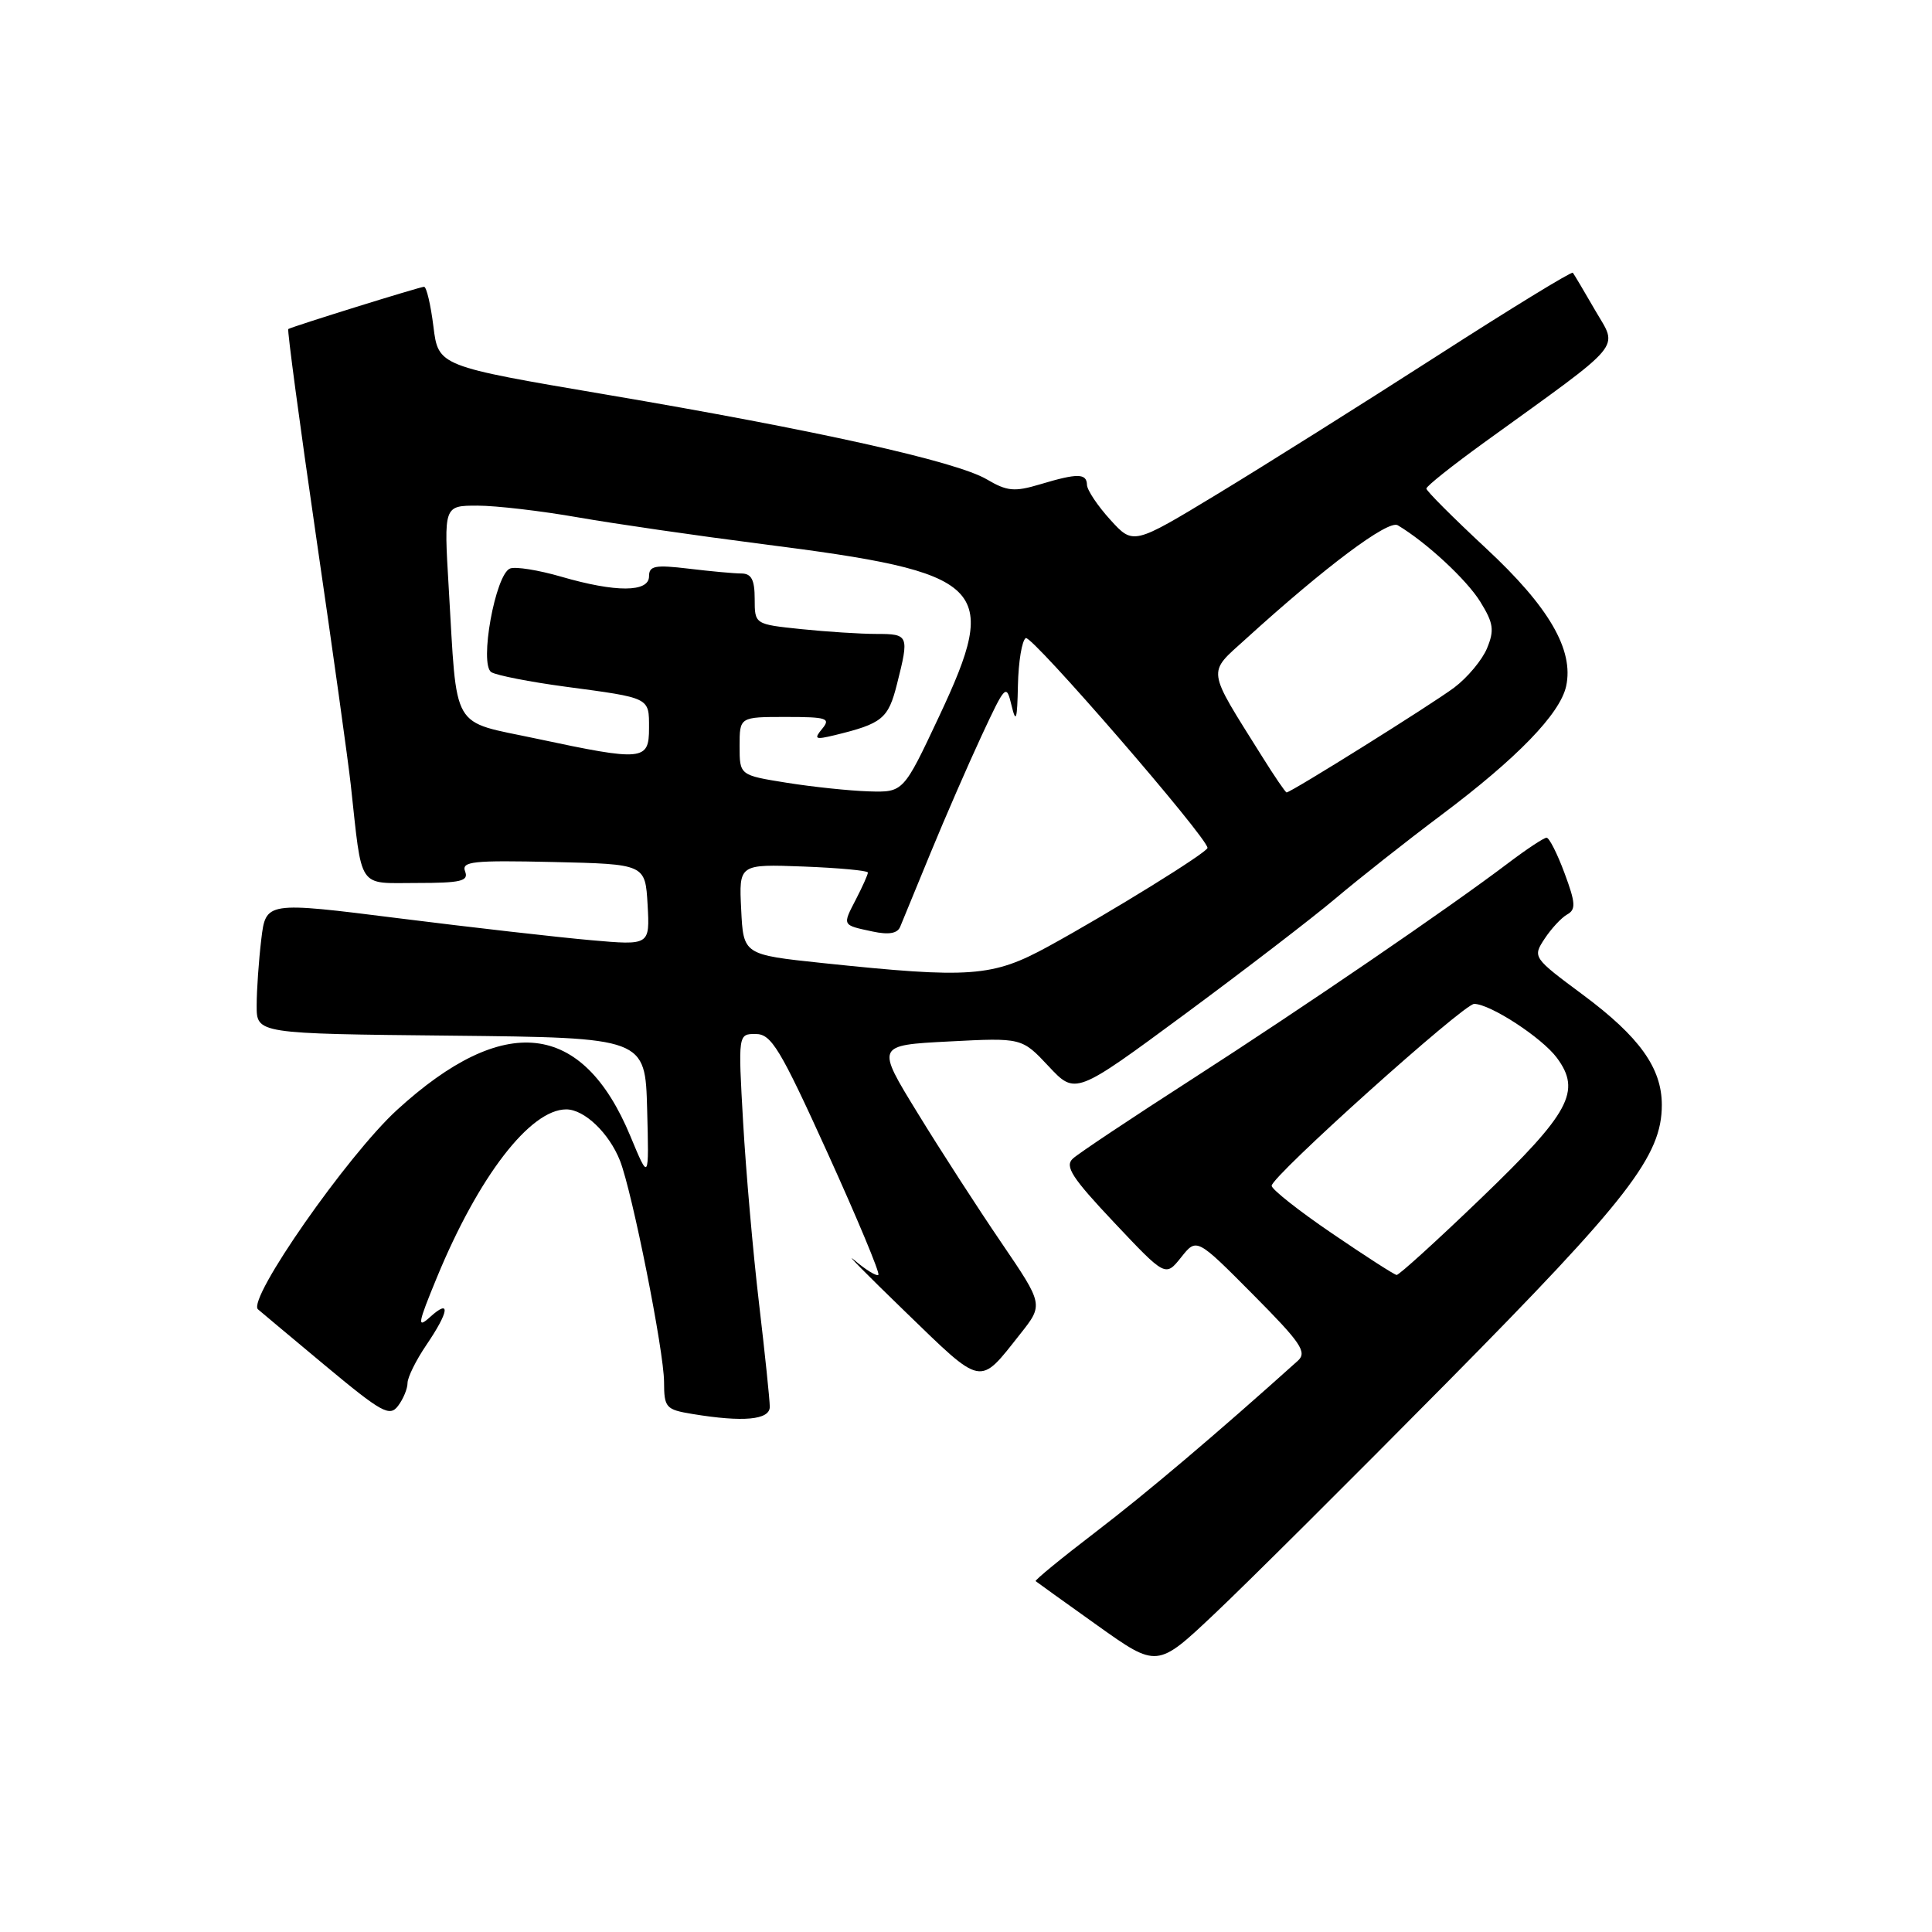 <?xml version="1.0" encoding="UTF-8" standalone="no"?>
<!DOCTYPE svg PUBLIC "-//W3C//DTD SVG 1.1//EN" "http://www.w3.org/Graphics/SVG/1.1/DTD/svg11.dtd" >
<svg xmlns="http://www.w3.org/2000/svg" xmlns:xlink="http://www.w3.org/1999/xlink" version="1.1" viewBox="0 0 256 256">
 <g >
 <path fill="currentColor"
d=" M 191.82 183.10 C 215.80 158.84 220.20 153.15 220.20 146.41 C 220.20 141.52 217.24 137.39 209.78 131.84 C 203.11 126.89 203.07 126.83 204.66 124.40 C 205.54 123.06 206.89 121.60 207.66 121.17 C 208.83 120.52 208.78 119.65 207.31 115.70 C 206.35 113.11 205.28 111.00 204.93 111.00 C 204.58 111.00 202.31 112.50 199.89 114.33 C 191.90 120.38 172.71 133.49 158.00 142.96 C 150.03 148.09 142.89 152.84 142.16 153.52 C 141.05 154.54 142.03 156.05 147.62 161.98 C 154.43 169.20 154.43 169.20 156.50 166.61 C 158.56 164.01 158.56 164.01 166.00 171.50 C 172.40 177.94 173.23 179.17 171.97 180.31 C 161.23 189.96 152.00 197.78 145.23 202.96 C 140.68 206.44 137.08 209.39 137.23 209.51 C 137.38 209.64 141.06 212.28 145.41 215.38 C 153.33 221.02 153.33 221.02 160.91 213.86 C 165.09 209.92 179.00 196.07 191.82 183.10 Z  M 54.00 183.26 C 54.00 182.51 55.12 180.24 56.50 178.21 C 59.51 173.78 59.75 172.01 56.99 174.51 C 55.23 176.10 55.35 175.43 57.90 169.25 C 63.41 155.89 70.25 147.00 75.03 147.00 C 77.43 147.00 80.70 150.13 82.15 153.79 C 83.77 157.91 87.98 179.02 87.99 183.12 C 88.00 186.52 88.22 186.78 91.75 187.36 C 98.48 188.47 102.00 188.15 102.00 186.41 C 102.00 185.54 101.36 179.35 100.57 172.66 C 99.78 165.97 98.84 155.21 98.47 148.75 C 97.80 137.00 97.80 137.00 100.15 137.01 C 102.21 137.02 103.38 138.95 109.65 152.76 C 113.58 161.42 116.62 168.69 116.39 168.92 C 116.17 169.15 114.76 168.29 113.25 167.01 C 111.74 165.72 114.75 168.78 119.94 173.80 C 130.31 183.84 129.68 183.72 135.17 176.78 C 138.27 172.87 138.27 172.87 132.70 164.68 C 129.63 160.18 124.63 152.45 121.60 147.50 C 116.07 138.50 116.07 138.50 125.74 138.00 C 135.40 137.50 135.40 137.50 138.95 141.29 C 142.50 145.08 142.50 145.08 157.00 134.38 C 164.97 128.49 173.97 121.58 177.00 119.02 C 180.03 116.46 186.32 111.49 191.00 107.98 C 201.03 100.46 206.71 94.59 207.52 90.93 C 208.57 86.12 205.26 80.41 196.88 72.63 C 192.55 68.60 189.00 65.05 189.00 64.74 C 189.00 64.42 192.49 61.65 196.75 58.57 C 215.54 45.00 214.40 46.36 211.38 41.14 C 209.91 38.59 208.57 36.34 208.41 36.14 C 208.25 35.94 200.10 40.93 190.31 47.23 C 180.51 53.53 167.47 61.73 161.33 65.45 C 150.16 72.22 150.16 72.22 147.11 68.86 C 145.43 67.01 144.05 64.94 144.03 64.25 C 143.99 62.70 142.79 62.68 137.80 64.18 C 134.42 65.19 133.44 65.10 130.76 63.52 C 126.74 61.14 108.15 57.00 80.29 52.28 C 58.08 48.51 58.08 48.51 57.43 43.26 C 57.07 40.37 56.51 38.00 56.19 38.00 C 55.66 38.00 38.87 43.22 38.20 43.60 C 38.04 43.69 39.70 56.08 41.89 71.13 C 44.09 86.18 46.15 100.97 46.48 104.00 C 48.02 118.06 47.30 117.00 55.19 117.00 C 61.09 117.00 62.12 116.75 61.63 115.47 C 61.12 114.14 62.63 113.98 73.27 114.22 C 85.50 114.50 85.50 114.50 85.81 119.88 C 86.11 125.27 86.11 125.27 78.31 124.58 C 74.01 124.20 62.56 122.90 52.86 121.68 C 35.22 119.46 35.22 119.46 34.62 124.48 C 34.29 127.24 34.01 131.18 34.01 133.23 C 34.00 136.97 34.00 136.97 59.75 137.23 C 85.50 137.50 85.50 137.50 85.75 147.00 C 86.00 156.50 86.00 156.50 83.53 150.55 C 77.19 135.27 66.80 134.10 52.61 147.07 C 46.04 153.08 32.73 172.14 34.18 173.49 C 34.35 173.65 38.33 176.97 43.00 180.87 C 50.60 187.20 51.63 187.77 52.75 186.28 C 53.44 185.37 54.00 184.00 54.00 183.26 Z  M 176.50 163.43 C 172.10 160.44 168.50 157.59 168.50 157.12 C 168.50 155.86 193.96 133.00 195.34 133.02 C 197.50 133.05 204.30 137.49 206.29 140.16 C 209.57 144.59 208.04 147.43 196.27 158.75 C 190.41 164.39 185.36 168.97 185.06 168.94 C 184.75 168.91 180.90 166.43 176.50 163.43 Z  M 109.00 127.61 C 98.50 126.50 98.50 126.50 98.21 120.50 C 97.91 114.50 97.91 114.50 106.46 114.82 C 111.16 115.00 115.00 115.36 115.00 115.62 C 115.00 115.89 114.29 117.47 113.43 119.14 C 111.60 122.67 111.55 122.56 115.62 123.43 C 117.77 123.89 118.92 123.69 119.28 122.80 C 119.58 122.09 121.39 117.67 123.31 113.00 C 125.23 108.33 128.27 101.35 130.06 97.50 C 133.24 90.68 133.34 90.58 134.04 93.50 C 134.62 95.91 134.79 95.39 134.88 90.81 C 134.95 87.68 135.41 84.86 135.92 84.55 C 136.69 84.08 160.00 111.00 160.00 112.35 C 160.00 112.94 147.12 120.91 138.92 125.40 C 131.49 129.46 128.63 129.67 109.00 127.61 Z  M 104.25 103.72 C 98.00 102.72 98.00 102.72 98.00 98.86 C 98.00 95.00 98.00 95.00 104.12 95.00 C 109.56 95.00 110.10 95.17 108.95 96.56 C 107.81 97.94 108.00 98.04 110.58 97.42 C 116.92 95.88 117.70 95.24 118.86 90.63 C 120.49 84.18 120.41 84.00 116.15 84.00 C 114.03 84.00 109.53 83.71 106.15 83.36 C 100.00 82.72 100.00 82.72 100.00 79.36 C 100.00 76.83 99.57 76.00 98.25 75.99 C 97.29 75.99 94.14 75.70 91.25 75.35 C 86.80 74.82 86.00 74.97 86.00 76.36 C 86.00 78.50 81.61 78.52 74.35 76.41 C 71.35 75.54 68.31 75.05 67.59 75.33 C 65.64 76.07 63.47 88.06 65.11 89.07 C 65.80 89.49 70.22 90.36 74.93 90.99 C 86.21 92.50 86.00 92.39 86.00 96.47 C 86.00 100.81 85.23 100.89 71.11 97.88 C 59.59 95.42 60.61 97.20 59.45 77.75 C 58.81 67.00 58.81 67.00 63.27 67.00 C 65.73 67.00 71.73 67.70 76.62 68.56 C 81.50 69.41 92.47 71.00 101.00 72.09 C 130.89 75.89 132.60 77.56 124.42 94.96 C 119.70 105.00 119.70 105.00 115.10 104.86 C 112.57 104.78 107.69 104.27 104.25 103.72 Z  M 167.24 100.25 C 159.80 88.37 159.93 89.33 165.08 84.66 C 175.63 75.07 183.95 68.85 185.21 69.60 C 189.01 71.87 194.34 76.81 196.15 79.74 C 197.90 82.57 198.03 83.50 197.04 85.90 C 196.40 87.45 194.44 89.79 192.69 91.11 C 189.72 93.33 171.07 105.00 170.48 105.00 C 170.33 105.00 168.87 102.86 167.24 100.25 Z "/>
</g>
</svg>